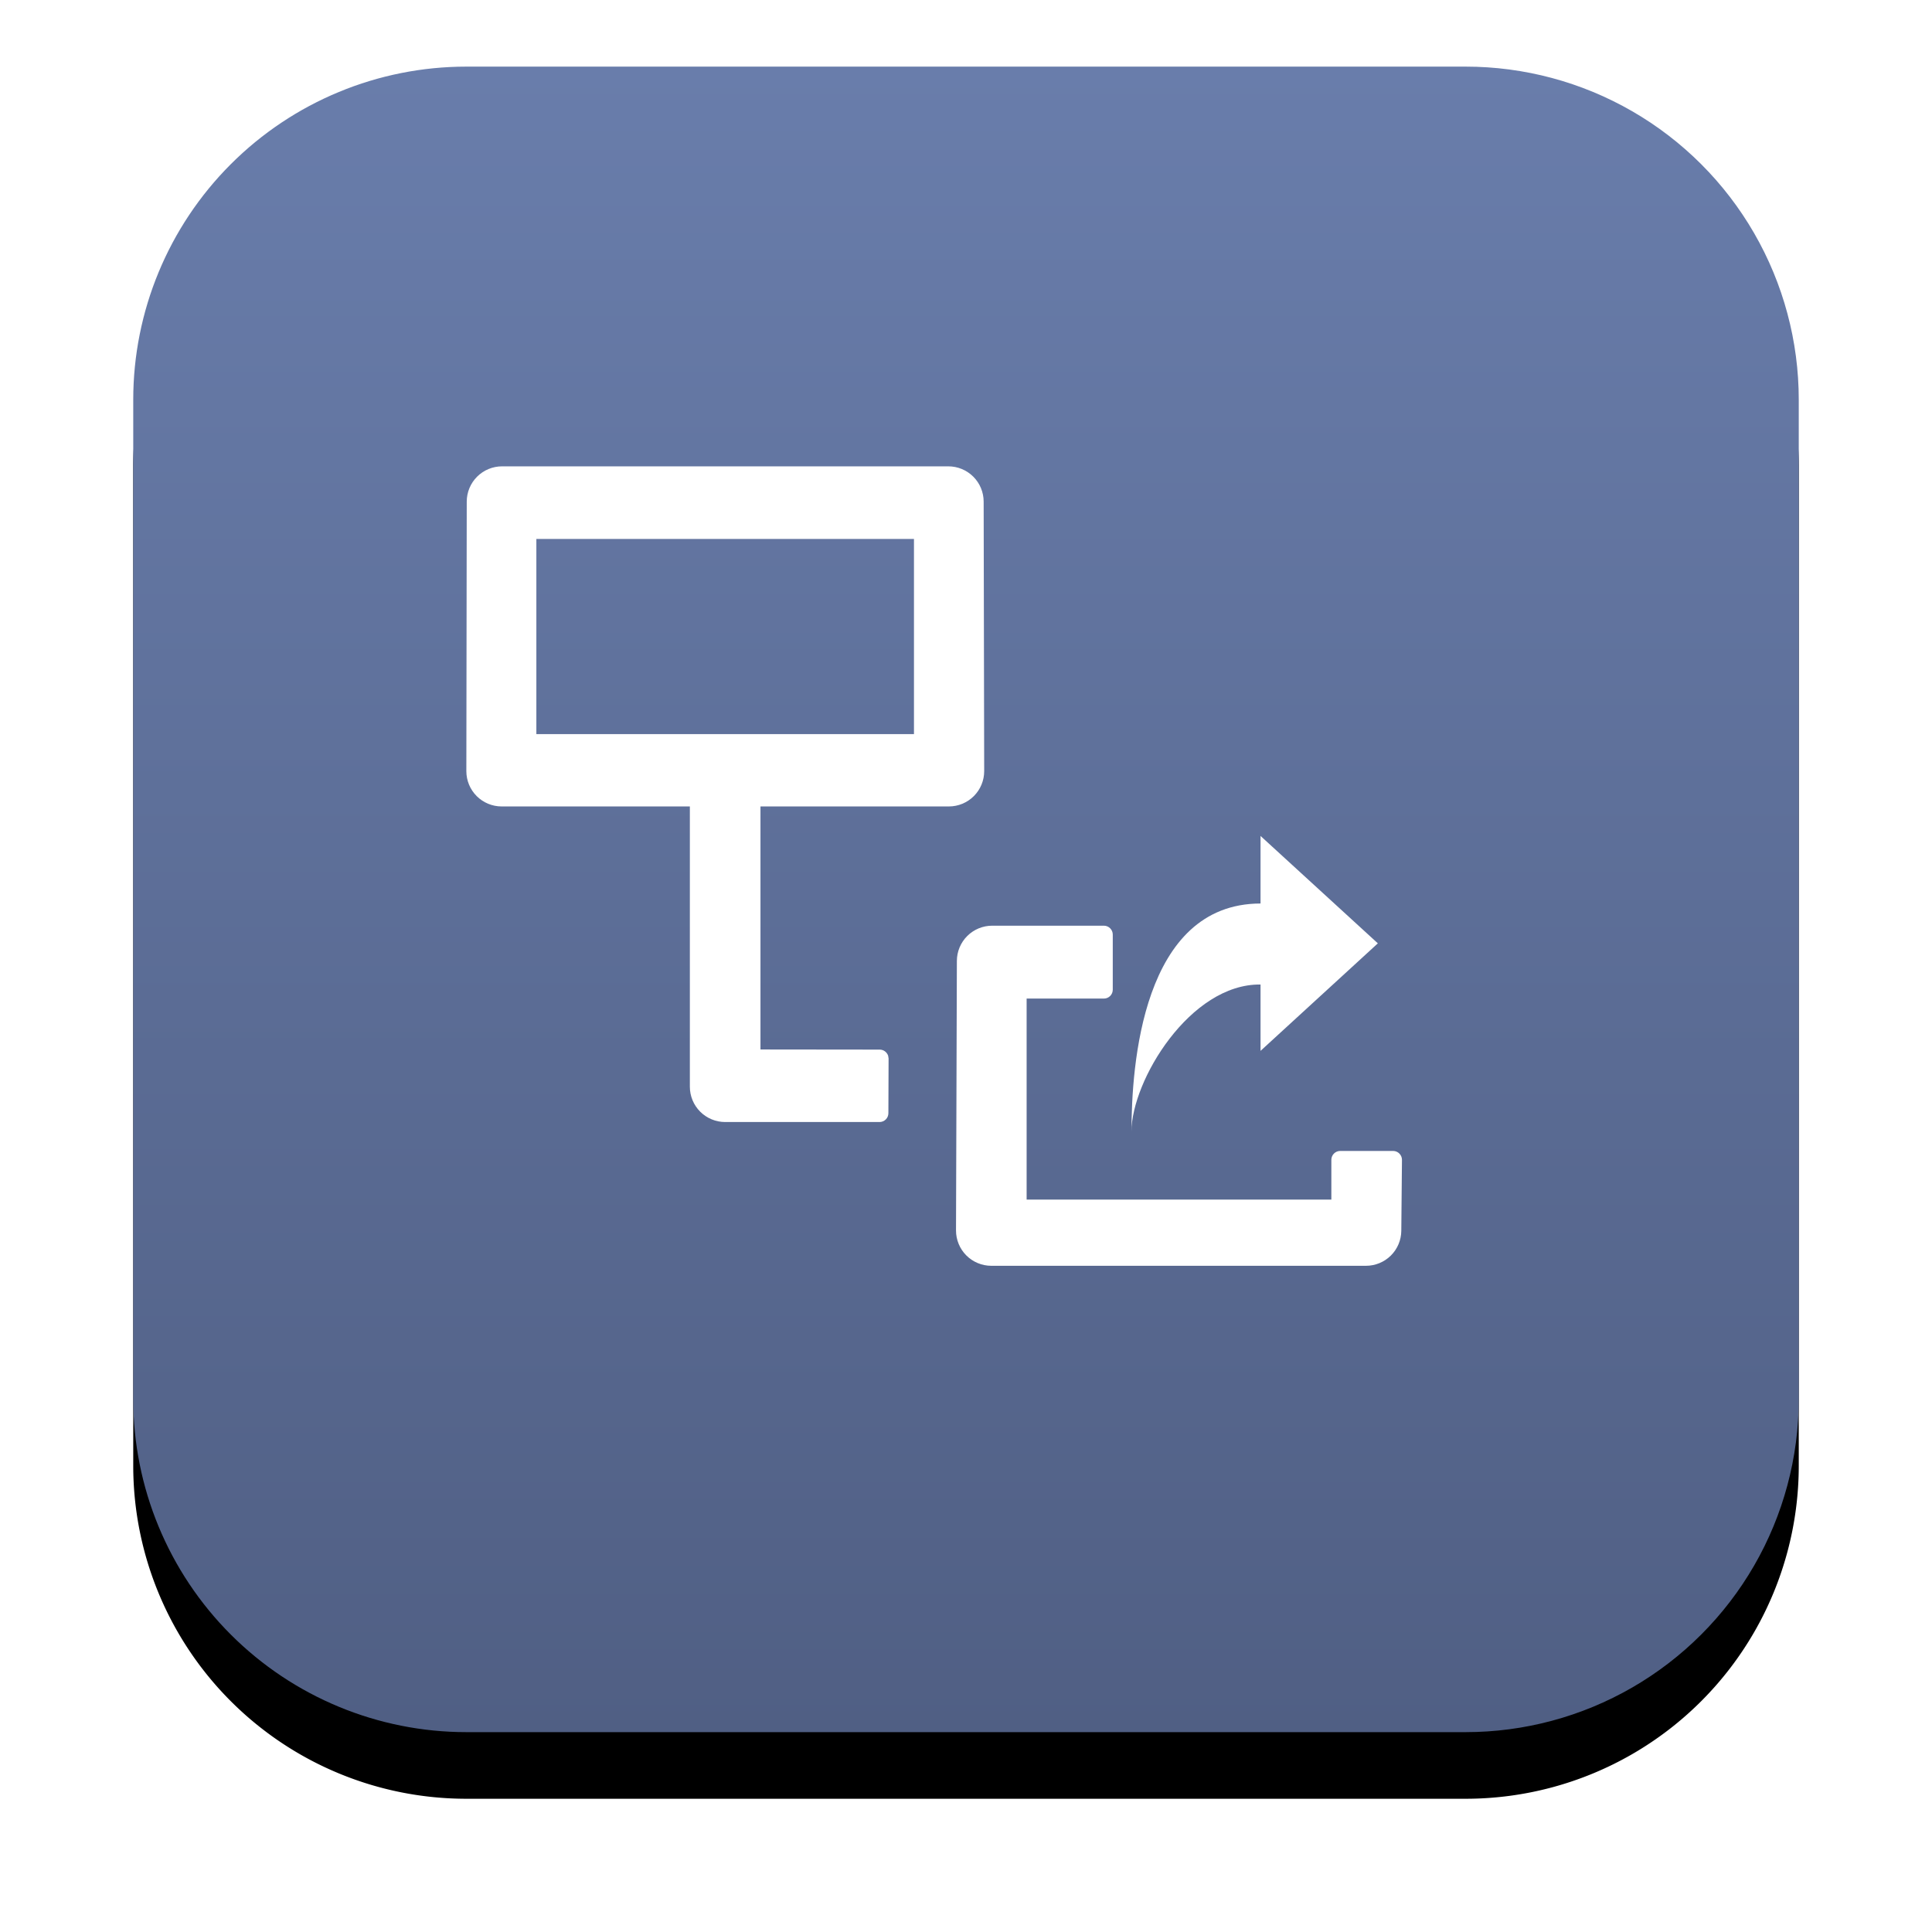 <svg width="29" height="29" viewBox="0 0 29 29" xmlns="http://www.w3.org/2000/svg"><defs><clipPath id="a"><path d="M375 0v667H0V0h375Z"/></clipPath><clipPath id="c"><path d="M20 0a5 5 0 0 1 5 5v15a5 5 0 0 1-5 5H5a5 5 0 0 1-5-5V5a5 5 0 0 1 5-5h15Z"/></clipPath><clipPath id="e"><path d="M9.57 6.895c.073 0 .133.06.133.133v.828c0 .074-.06.133-.133.133H8.41v3.017h4.574v-.597c0-.073.06-.133.133-.133h.794c.073 0 .133.06.133.133l-.01 1.066a.53.53 0 0 1-.53.525H7.88a.53.53 0 0 1-.53-.53l.013-4.046a.53.53 0 0 1 .53-.529H9.57Zm2.35-1.348 1.762 1.613-1.761 1.614v-.996c-1.057-.013-1.937 1.444-1.937 2.206 0-.977.158-3.419 1.937-3.422V5.547ZM7.235 0a.53.53 0 0 1 .53.53l.008 4.044a.53.53 0 0 1-.53.531H4.415v3.648l1.79.002c.059 0 .108.039.126.091l.007.042-.003.822c0 .073-.06.132-.132.132H3.885a.53.53 0 0 1-.53-.53V5.105H.53a.53.53 0 0 1-.53-.53L.006.53A.53.53 0 0 1 .536 0h6.698ZM6.72 1.09H1.051v2.929h5.668v-2.93Z"/></clipPath><linearGradient id="d" x1="12.5" y1="0" x2="12.5" y2="25" gradientUnits="userSpaceOnUse"><stop stop-color="#697DAB" offset="0%"/><stop stop-color="#505F84" offset="100%"/></linearGradient><filter id="b" x="-24.138%" y="-20.69%" filterUnits="userSpaceOnUse" width="134.483%" height="134.483%"><feGaussianBlur stdDeviation="1" in="SourceAlpha" result="i2"/><feOffset dy="1" in="i2" result="i3"/><feColorMatrix values="0 0 0 0.0 0 0 0 0 0.0 0 0 0 0 0.0 0 0 0 0 1.0 0" in="i3"/></filter></defs><g clip-path="url(#a)" transform="translate(-41 -365)"><path d="M5 0h15a5 5 0 0 1 5 5v15a5 5 0 0 1-5 5H5a5 5 0 0 1-5-5V5a5 5 0 0 1 5-5Z" filter="url(#b)" transform="translate(43 366)"/><g clip-path="url(#c)" transform="translate(43 366)"><path fill="url(#d)" d="M0 0h25v25H0V0z"/></g><g clip-path="url(#e)" transform="translate(48 372)"><path fill="#FFF" d="M0 0h14.044v12H0V0z"/></g></g></svg>
